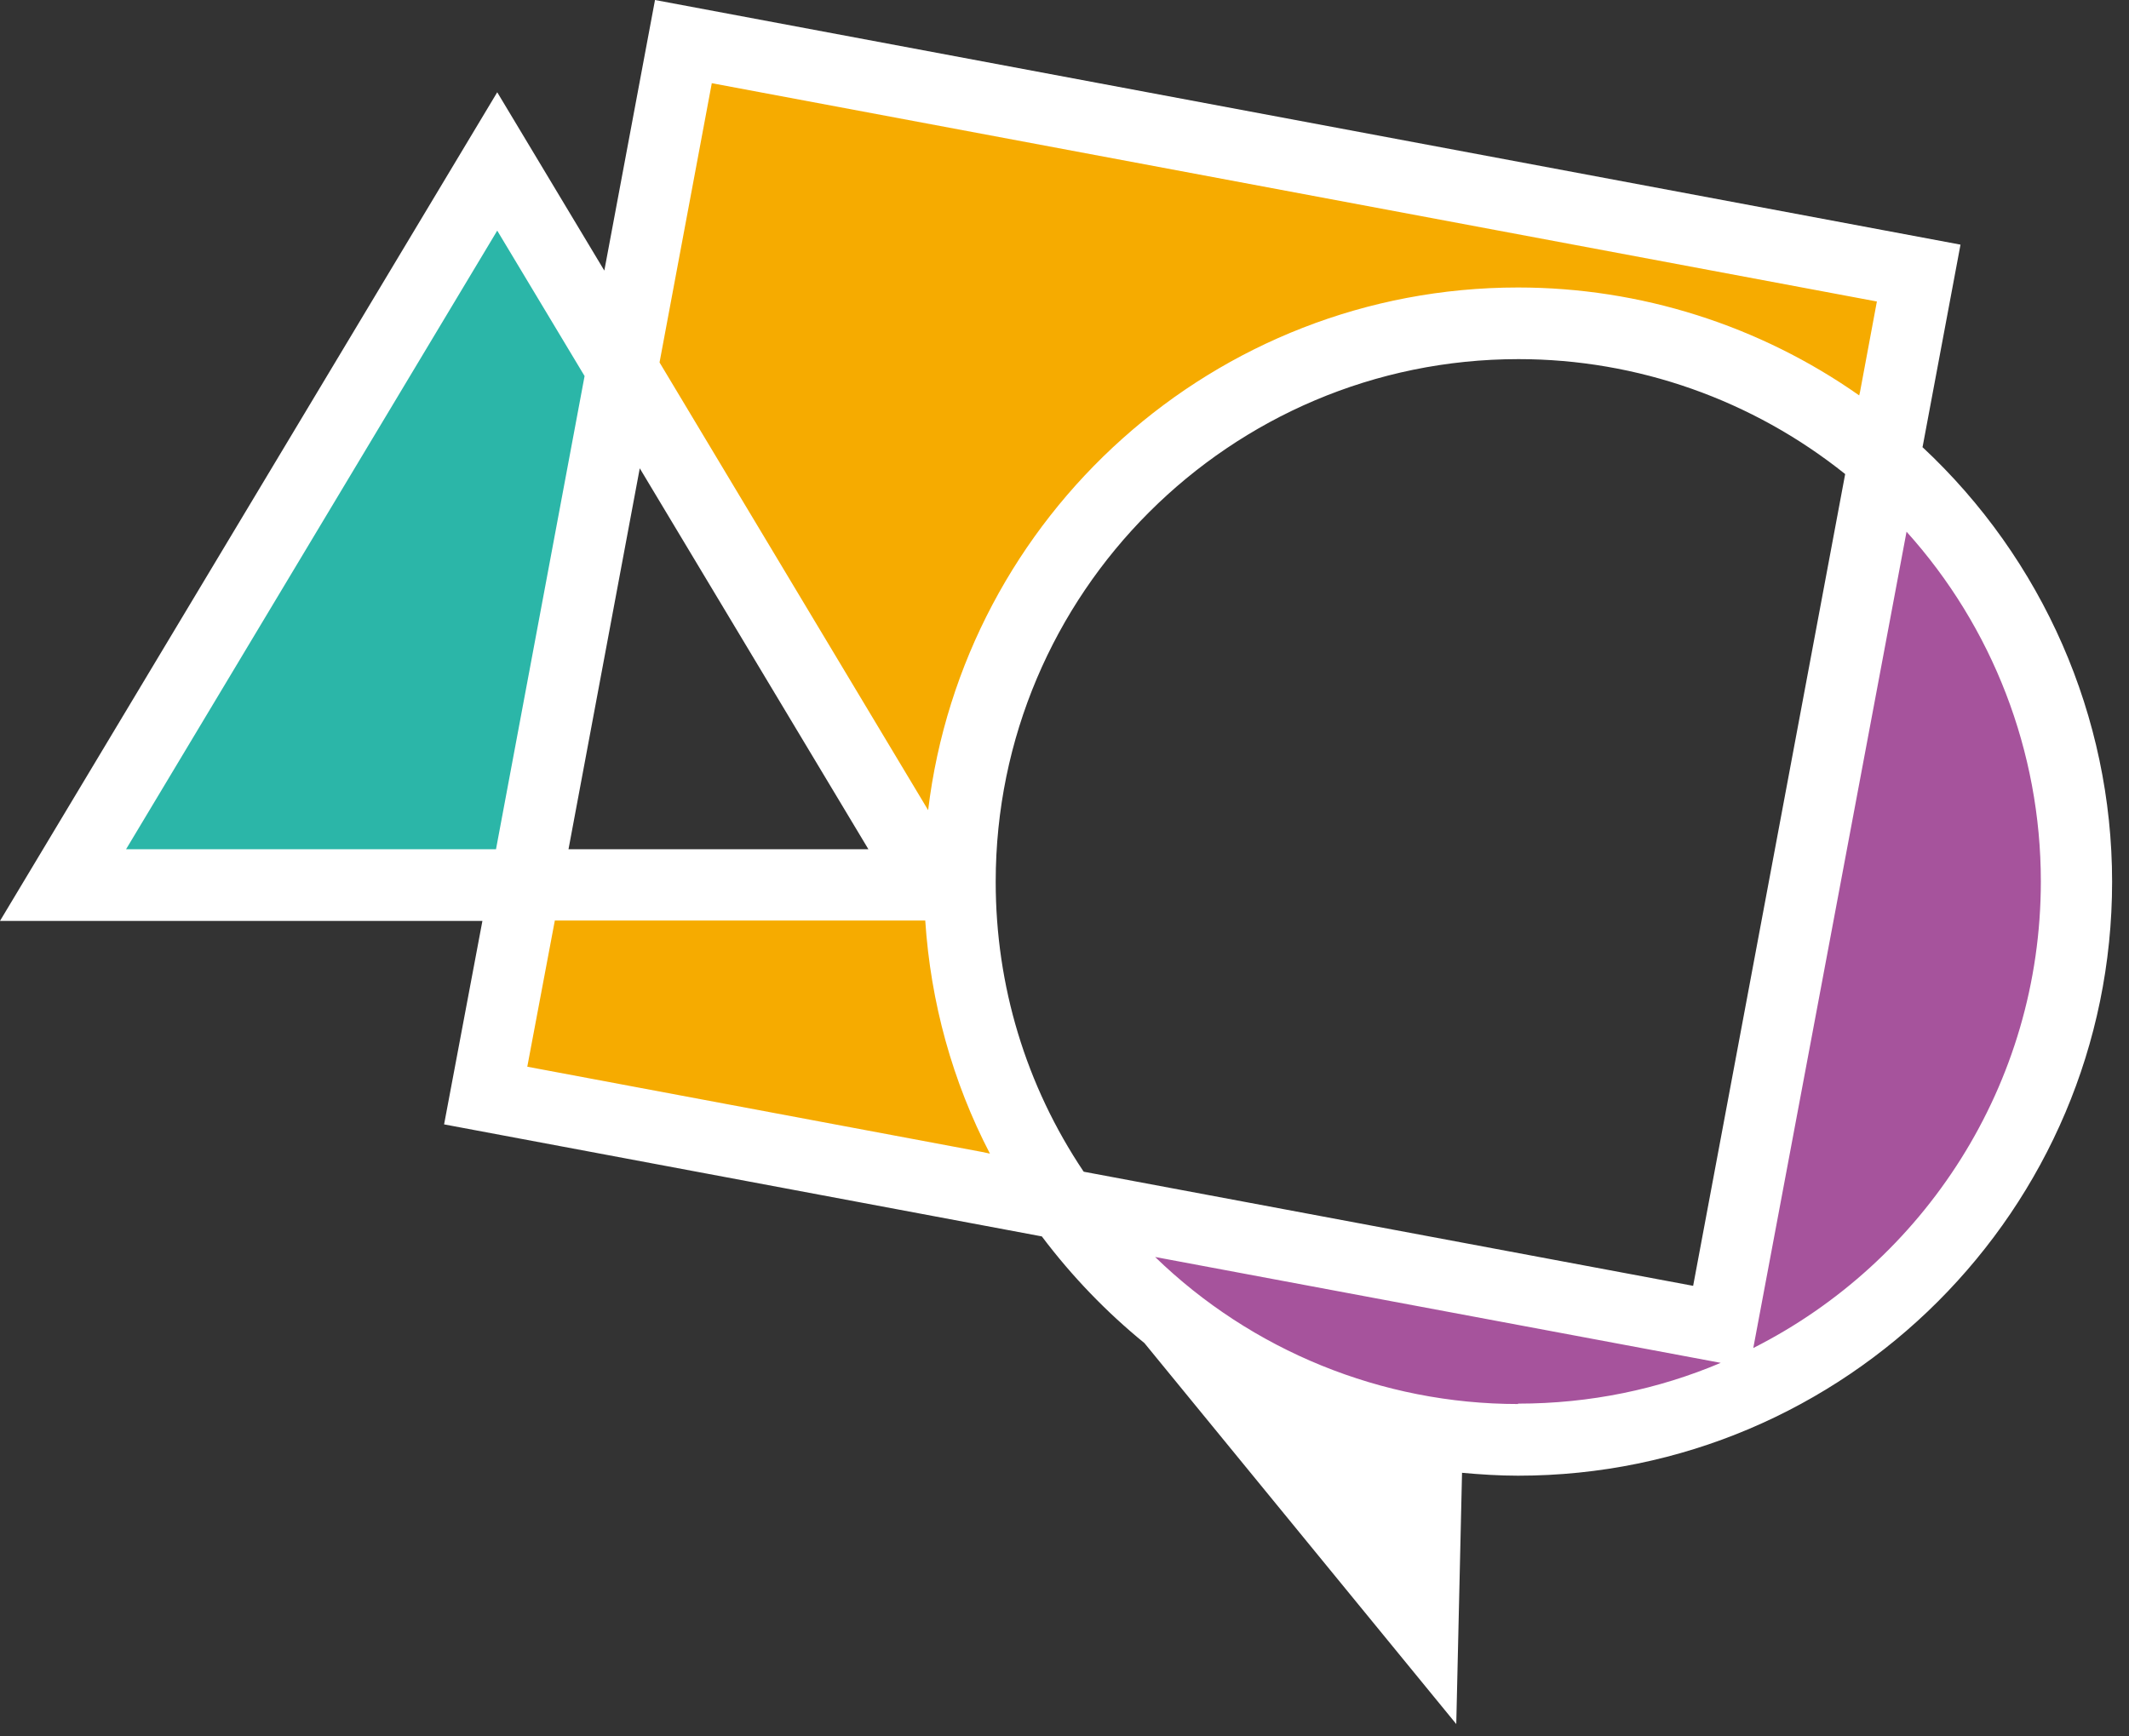 <svg width="76" height="62" viewBox="0 0 76 62" fill="none" xmlns="http://www.w3.org/2000/svg">
<rect x="0" y="0" width="76" height="62" fill="#333333" stroke="none"/>
<path d="M74.132 31.485V31.456C74.132 30.75 74.088 30.044 74.015 29.353C73.985 29.118 73.941 28.882 73.912 28.647C73.853 28.191 73.779 27.735 73.676 27.279C73.618 27.015 73.544 26.75 73.471 26.485C73.368 26.073 73.265 25.677 73.132 25.279C73.044 25.015 72.941 24.75 72.838 24.485C72.691 24.103 72.544 23.721 72.382 23.353C72.265 23.103 72.147 22.853 72.015 22.603C71.838 22.235 71.647 21.882 71.441 21.529C71.309 21.294 71.162 21.059 71.015 20.838C70.794 20.5 70.573 20.162 70.323 19.823C70.162 19.603 70.015 19.397 69.853 19.191C69.588 18.868 69.323 18.544 69.044 18.235C68.868 18.044 68.706 17.853 68.529 17.677C68.235 17.368 67.926 17.073 67.603 16.779C67.471 16.662 67.353 16.544 67.221 16.427L61.412 47.382L37.912 42.971C38 43.088 38.088 43.206 38.176 43.324C38.485 43.75 38.809 44.147 39.147 44.544C39.309 44.721 39.471 44.897 39.632 45.074C39.971 45.441 40.338 45.794 40.706 46.132C40.882 46.294 41.044 46.441 41.221 46.603C41.662 46.971 42.103 47.324 42.573 47.662C42.691 47.75 42.809 47.853 42.926 47.926C43.529 48.338 44.147 48.721 44.794 49.059C44.941 49.132 45.088 49.206 45.235 49.279C45.735 49.529 46.25 49.765 46.765 49.971C47 50.059 47.235 50.147 47.485 50.235C47.941 50.397 48.412 50.544 48.882 50.676C49.147 50.75 49.397 50.824 49.662 50.882C50.162 51 50.662 51.088 51.176 51.162C51.412 51.191 51.647 51.25 51.897 51.265C52.647 51.353 53.397 51.397 54.162 51.412C54.162 51.412 54.162 51.412 54.176 51.412C65.191 51.412 74.103 42.485 74.103 31.485H74.132Z" fill="#A6539C"/>
<path d="M34.265 31.485C34.265 20.471 43.191 11.544 54.206 11.544C59.206 11.544 63.765 13.382 67.25 16.412L68.5 9.75L24.397 1.485L22.206 13.191L33.25 31.603H18.75L17.338 39.132L37.912 42.985C35.618 39.735 34.25 35.765 34.25 31.485H34.265Z" fill="#F6AB00"/>
<path d="M17.75 5.765L2.25 31.603H18.75L22.206 13.191L17.75 5.765Z" fill="#2BB6A8"/>
<path d="M68.632 15.956L69.985 8.735L23.382 0L21.573 9.662L17.75 3.294L0 32.882H17.221L15.853 40.147L37.191 44.147C38.265 45.574 39.5 46.853 40.853 47.956L51.985 61.559L52.191 52.588C52.853 52.647 53.515 52.691 54.191 52.691C65.882 52.691 75.397 43.176 75.397 31.485C75.397 25.588 72.926 19.971 68.618 15.956H68.632ZM38.676 41.824C36.618 38.75 35.544 35.191 35.544 31.485C35.544 21.191 43.912 12.823 54.206 12.823C58.456 12.823 62.559 14.279 65.868 16.927L60.441 45.912L38.691 41.838L38.676 41.824ZM25.412 2.971L67 10.765L66.397 14L66.368 14.118C62.809 11.618 58.559 10.265 54.191 10.265C43.353 10.265 34.397 18.427 33.132 28.927L23.544 12.941L25.412 2.956V2.971ZM31 30.323H20.294L22.838 16.721L31 30.323ZM4.5 30.323L17.75 8.235L20.868 13.427L17.706 30.323H4.515H4.5ZM19.809 32.868H33.029C33.221 35.794 34 38.618 35.338 41.191L35.059 41.132L18.823 38.088L19.809 32.853V32.868ZM54.191 50.132C49.324 50.132 44.676 48.221 41.235 44.882L61.426 48.662C59.206 49.603 56.765 50.118 54.191 50.118V50.132ZM62.588 48.132L68.059 18.985C71.132 22.397 72.853 26.838 72.853 31.471C72.853 38.735 68.676 45.059 62.588 48.132Z" fill="white"/>
</svg>
